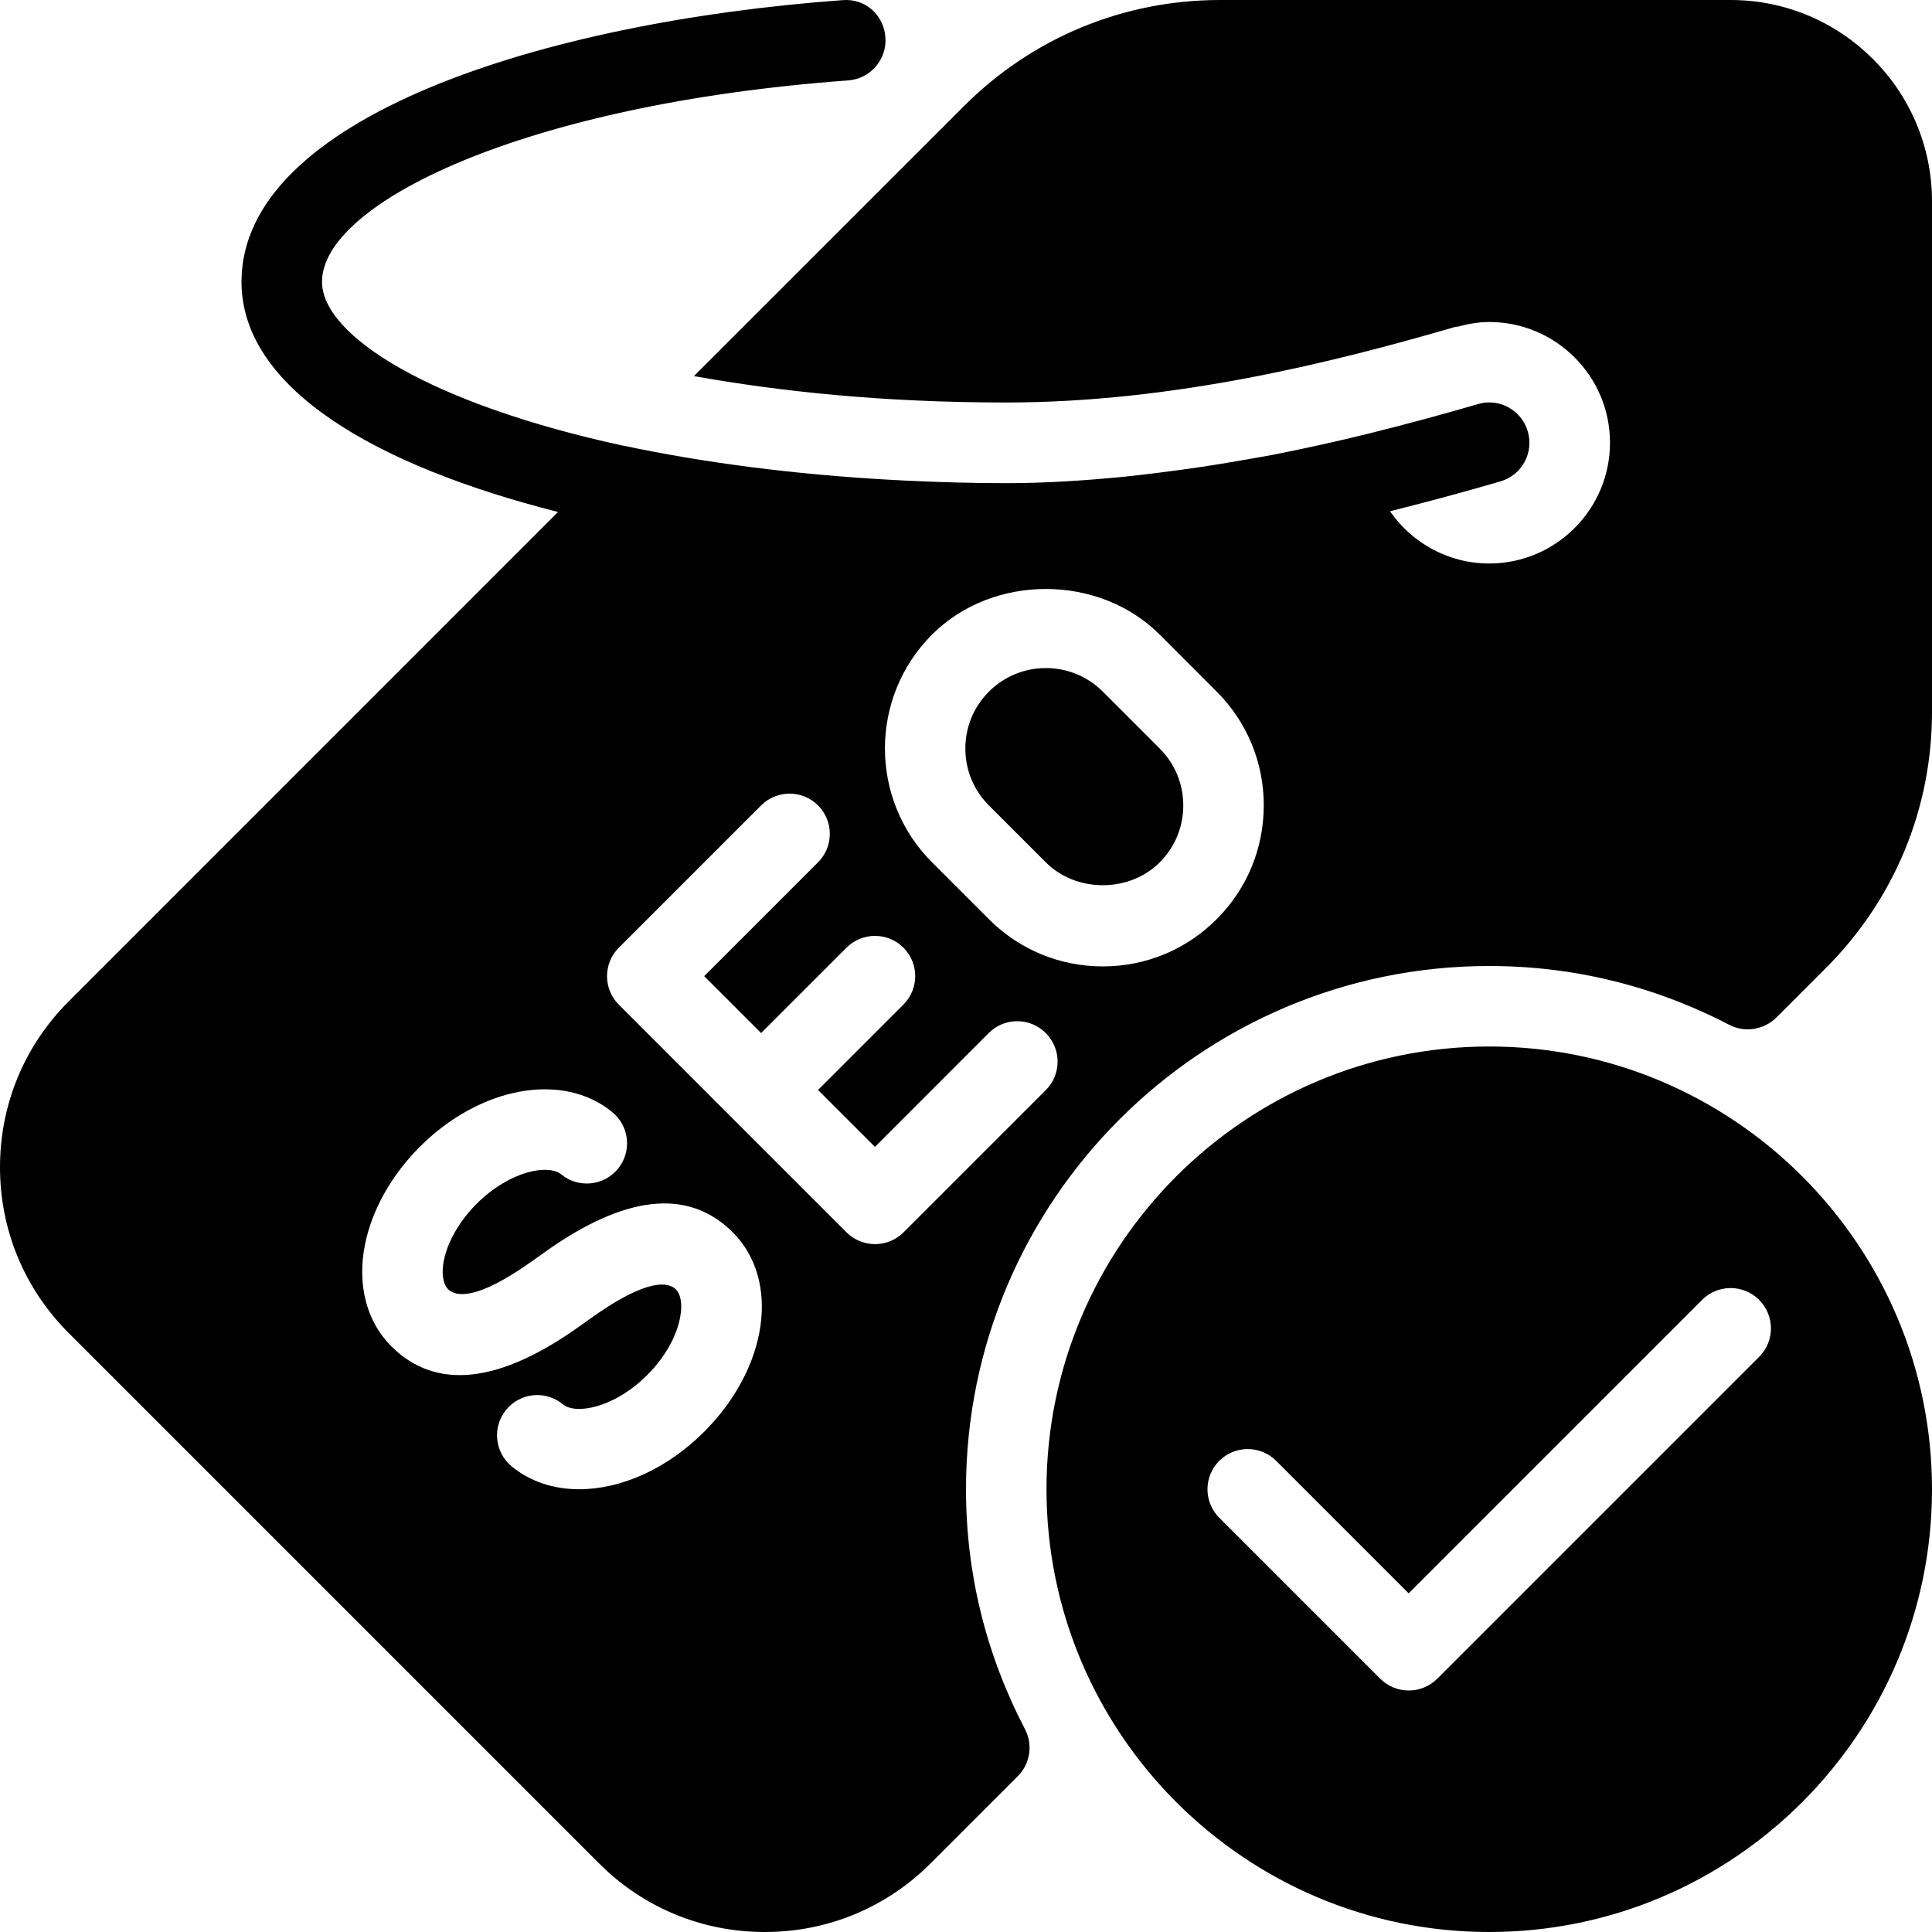 <?xml version="1.0" encoding="iso-8859-1"?>
<!-- Generator: Adobe Illustrator 19.0.0, SVG Export Plug-In . SVG Version: 6.00 Build 0)  -->
<svg version="1.1" id="Layer_1" xmlns="http://www.w3.org/2000/svg" xmlns:xlink="http://www.w3.org/1999/xlink" x="0px" y="0px"
	 viewBox="0 0 24 24" style="enable-background:new 0 0 24 24;" xml:space="preserve">
<g>
	<g>
		<path d="M18.5,13c-3.033,0-5.5,2.467-5.5,5.5s2.467,5.5,5.5,5.5s5.5-2.467,5.5-5.5S21.533,13,18.5,13z M21.854,16.854l-4,4
			C17.756,20.951,17.628,21,17.5,21s-0.256-0.049-0.354-0.146l-2-2c-0.195-0.195-0.195-0.512,0-0.707s0.512-0.195,0.707,0
			l1.646,1.646l3.646-3.646c0.195-0.195,0.512-0.195,0.707,0S22.049,16.658,21.854,16.854z M13.699,8.591
			c-0.189-0.188-0.44-0.292-0.707-0.292c-0.267,0-0.518,0.104-0.707,0.292c-0.189,0.189-0.293,0.44-0.293,0.707
			c0,0.268,0.104,0.519,0.293,0.708l0.707,0.707c0.378,0.378,1.036,0.378,1.414,0c0.189-0.189,0.293-0.44,0.293-0.708
			c0-0.267-0.104-0.518-0.293-0.707L13.699,8.591z M21.5,0h-6.343c-1.202,0-2.332,0.468-3.182,1.318L8.62,4.672
			C9.684,4.862,10.959,5,12.5,5c2.082,0,4.076-0.502,5.581-0.94c0.011-0.003,0.022,0,0.033-0.003C18.238,4.023,18.366,4,18.5,4
			C19.327,4,20,4.672,20,5.5C20,6.326,19.327,7,18.5,7c-0.511,0-0.962-0.258-1.233-0.649c0.488-0.122,0.95-0.248,1.372-0.371
			c0.265-0.077,0.417-0.354,0.34-0.62c-0.077-0.265-0.356-0.42-0.62-0.34c-0.415,0.121-0.869,0.245-1.349,0.364
			c-0.006,0.002-0.014,0.003-0.02,0.005c-0.367,0.091-0.752,0.176-1.149,0.255c-0.145,0.029-0.296,0.052-0.444,0.079
			c-0.321,0.057-0.65,0.105-0.985,0.147c-0.148,0.018-0.296,0.037-0.446,0.052c-0.481,0.047-0.97,0.08-1.468,0.08
			c-0.42,0-0.828-0.012-1.228-0.031c-0.06-0.003-0.118-0.006-0.177-0.009C9.86,5.895,8.73,5.745,7.754,5.538L7.752,5.539
			C5.365,5.023,4,4.177,4,3.5c0-0.973,2.499-2.206,6.537-2.501c0.275-0.02,0.482-0.26,0.462-0.535
			c-0.02-0.275-0.246-0.487-0.535-0.462C6.749,0.273,3,1.46,3,3.5C3,4.818,4.65,5.781,6.932,6.36L0.853,12.44
			C0.303,12.99,0,13.719,0,14.501c0,0.777,0.303,1.508,0.853,2.058l6.588,6.588C7.991,23.698,8.721,24,9.499,24h0.004
			c0.777,0,1.508-0.303,2.058-0.853l1.082-1.082c0.154-0.154,0.191-0.391,0.09-0.584C12.246,20.547,12,19.544,12,18.5
			c0-3.584,2.916-6.5,6.5-6.5c1.044,0,2.048,0.246,2.982,0.731c0.194,0.101,0.432,0.061,0.586-0.092l0.614-0.614
			C23.532,11.174,24,10.046,24,8.843V2.5C24,1.122,22.878,0,21.5,0z M8.749,17.784C8.282,18.252,7.709,18.5,7.195,18.5
			c-0.315,0-0.607-0.093-0.84-0.285c-0.212-0.176-0.242-0.491-0.066-0.704c0.175-0.212,0.49-0.243,0.704-0.066
			c0.154,0.129,0.63,0.053,1.049-0.366c0.426-0.426,0.495-0.921,0.354-1.062c-0.087-0.086-0.341-0.155-1.061,0.362l-0.121,0.086
			c-1.01,0.726-1.801,0.811-2.354,0.258c-0.307-0.306-0.426-0.767-0.326-1.263c0.086-0.43,0.328-0.86,0.68-1.213
			c0.751-0.751,1.781-0.938,2.394-0.43c0.213,0.176,0.243,0.491,0.067,0.704c-0.175,0.212-0.491,0.243-0.704,0.067
			c-0.156-0.127-0.631-0.051-1.05,0.366c-0.211,0.211-0.359,0.467-0.407,0.702c-0.032,0.16-0.012,0.294,0.053,0.359
			c0.087,0.088,0.34,0.157,1.063-0.363l0.121-0.086c1.007-0.723,1.798-0.812,2.352-0.257C9.698,15.904,9.542,16.99,8.749,17.784z
			 M12.992,13.541l-1.768,1.768c-0.094,0.094-0.221,0.146-0.354,0.146s-0.26-0.053-0.354-0.146l-2.829-2.829
			c-0.195-0.195-0.195-0.512,0-0.707l1.768-1.768c0.195-0.195,0.512-0.195,0.707,0s0.195,0.512,0,0.707l-1.414,1.414l0.707,0.707
			l1.061-1.061c0.195-0.195,0.512-0.195,0.707,0s0.195,0.512,0,0.707l-1.061,1.061l0.707,0.707l1.414-1.415
			c0.195-0.195,0.512-0.195,0.707,0C13.187,13.029,13.187,13.346,12.992,13.541z M15.113,11.419
			c-0.377,0.378-0.879,0.586-1.414,0.586c-0.534,0-1.036-0.208-1.414-0.586l-0.707-0.707c-0.78-0.78-0.78-2.049,0-2.829
			c0.756-0.756,2.073-0.755,2.828,0l0.707,0.707c0.378,0.378,0.586,0.88,0.586,1.414C15.699,10.539,15.491,11.042,15.113,11.419z"/>
	</g>
</g>
</svg>
